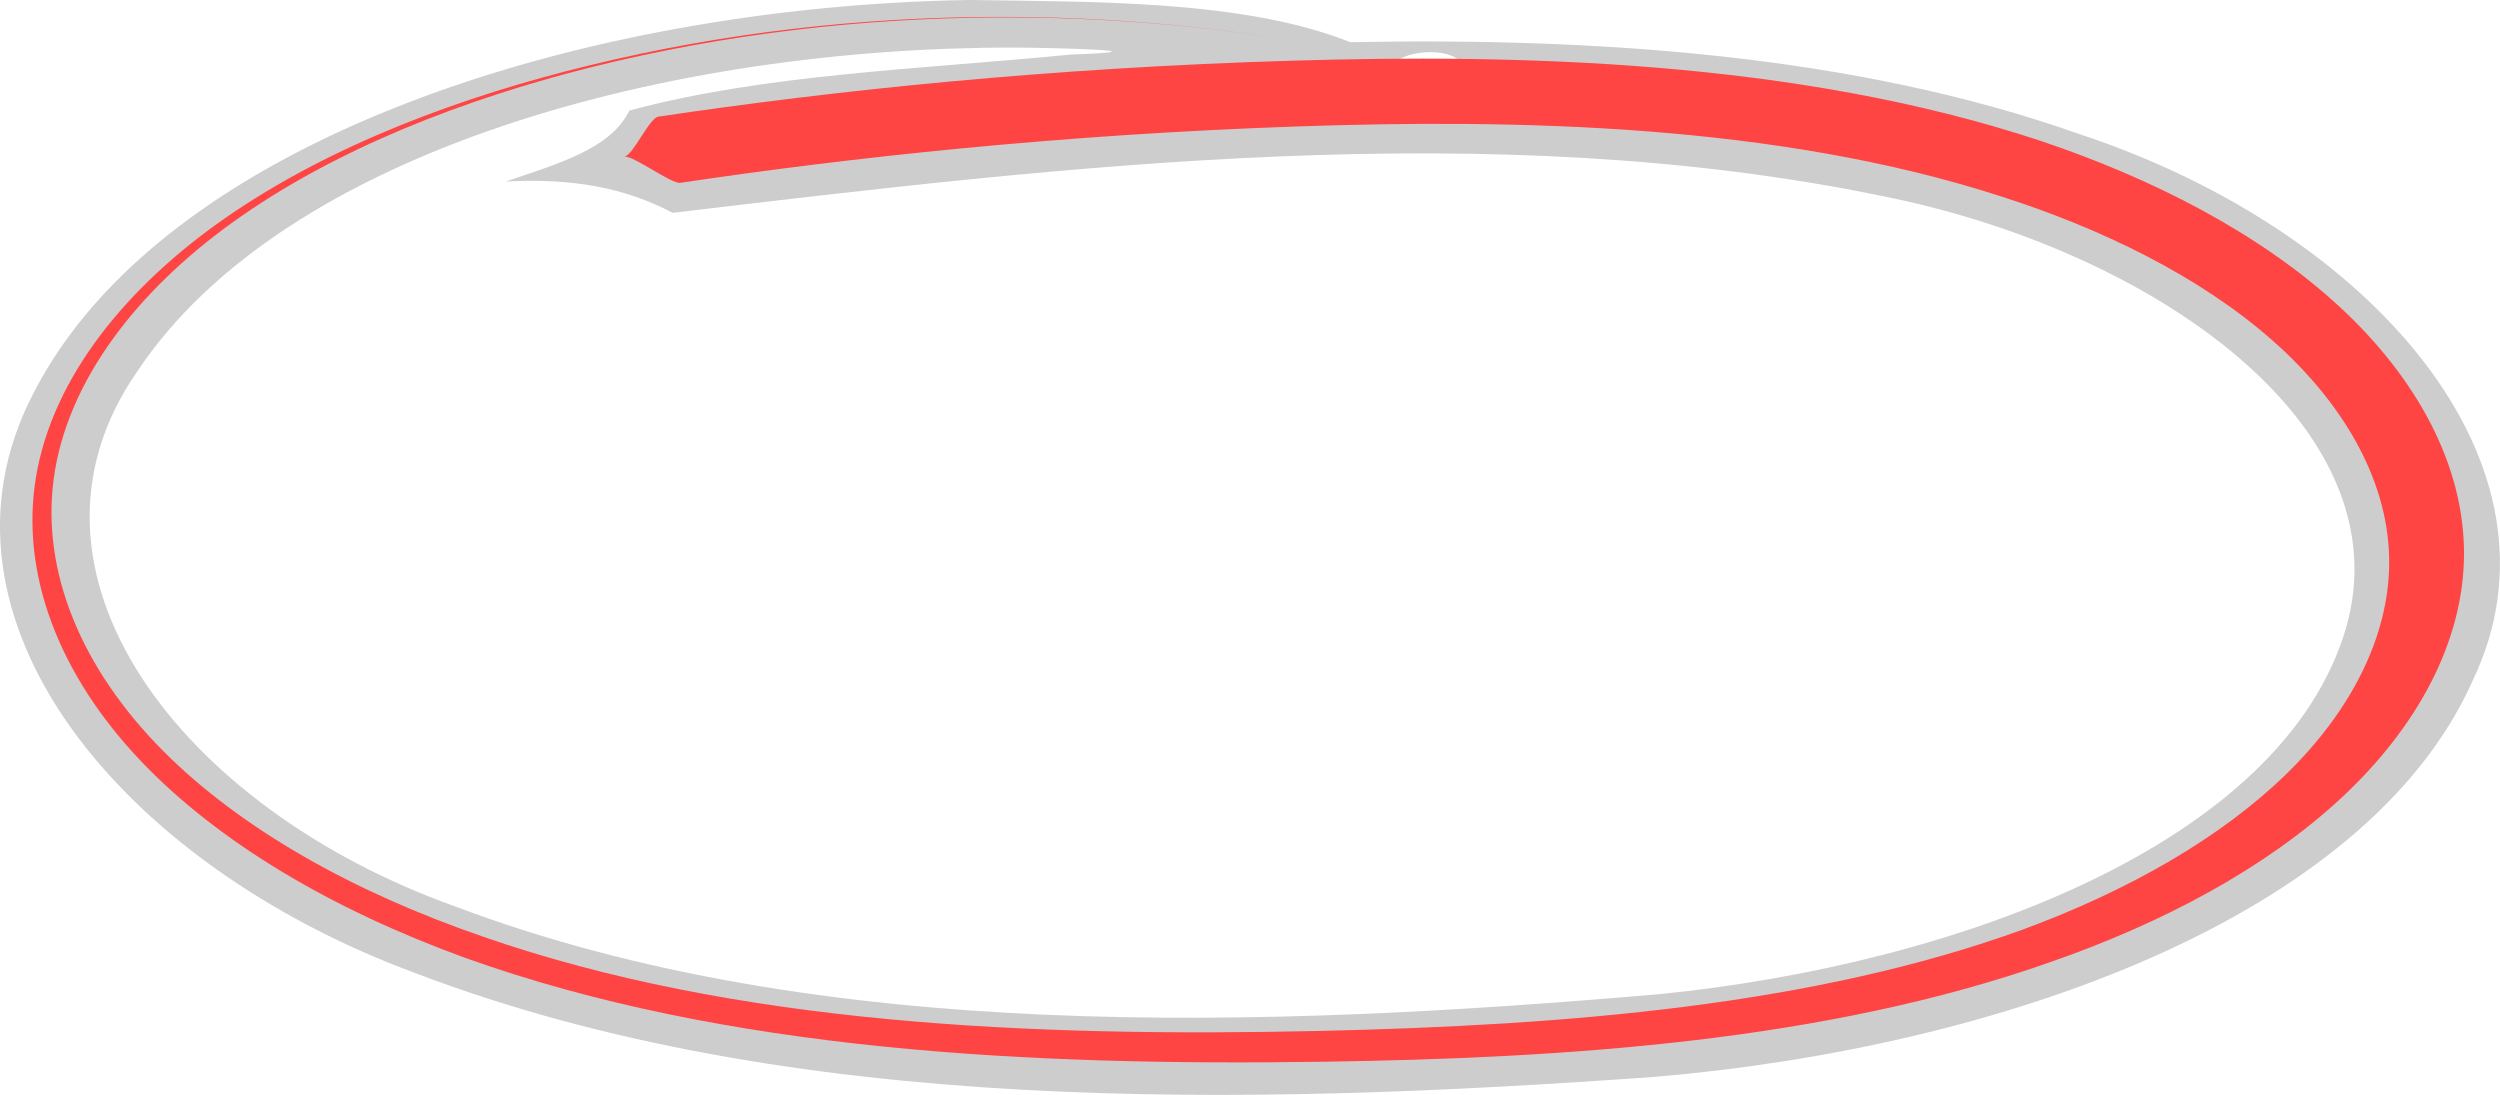 <?xml version="1.0" encoding="UTF-8" standalone="no"?>
<!-- Created with Inkscape (http://www.inkscape.org/) -->

<svg
   xmlns:dc="http://purl.org/dc/elements/1.1/"
   xmlns:cc="http://creativecommons.org/ns#"
   xmlns:rdf="http://www.w3.org/1999/02/22-rdf-syntax-ns#"
   xmlns:svg="http://www.w3.org/2000/svg"
   xmlns="http://www.w3.org/2000/svg"
   xmlns:sodipodi="http://sodipodi.sourceforge.net/DTD/sodipodi-0.dtd"
   xmlns:inkscape="http://www.inkscape.org/namespaces/inkscape"
   width="54.583mm"
   height="23.905mm"
   viewBox="0 0 54.583 23.905"
   version="1.1"
   id="svg8"
   inkscape:version="0.92.4 (unknown)"
   sodipodi:docname="frame.svg">
  <defs
     id="defs2">
    <inkscape:path-effect
       end_linecap_type="zerowidth"
       miter_limit="4"
       linejoin_type="extrp_arc"
       start_linecap_type="zerowidth"
       interpolator_beta="0.2"
       interpolator_type="CubicBezierJohan"
       sort_points="true"
       offset_points="0.068,-2.869"
       is_visible="true"
       id="path-effect833"
       effect="powerstroke" />
    <inkscape:path-effect
       is_visible="true"
       id="path-effect831"
       effect="spiro" />
    <inkscape:path-effect
       effect="powerstroke"
       id="path-effect827"
       is_visible="true"
       offset_points="0.068,-2.869"
       sort_points="true"
       interpolator_type="CubicBezierJohan"
       interpolator_beta="0.2"
       start_linecap_type="zerowidth"
       linejoin_type="extrp_arc"
       miter_limit="4"
       end_linecap_type="zerowidth" />
    <inkscape:path-effect
       effect="spiro"
       id="path-effect825"
       is_visible="true" />
    <inkscape:path-effect
       effect="powerstroke"
       id="path-effect821"
       is_visible="true"
       offset_points="0,0.132"
       sort_points="true"
       interpolator_type="CubicBezierJohan"
       interpolator_beta="0.2"
       start_linecap_type="zerowidth"
       linejoin_type="extrp_arc"
       miter_limit="4"
       end_linecap_type="zerowidth" />
    <inkscape:path-effect
       effect="spiro"
       id="path-effect819"
       is_visible="true" />
  </defs>
  <sodipodi:namedview
     id="base"
     pagecolor="#ffffff"
     bordercolor="#666666"
     borderopacity="1.0"
     inkscape:pageopacity="0.0"
     inkscape:pageshadow="2"
     inkscape:zoom="1.299893"
     inkscape:cx="201.71626"
     inkscape:cy="155.96359"
     inkscape:document-units="mm"
     inkscape:current-layer="layer1"
     showgrid="false"
     inkscape:snap-others="false"
     inkscape:snap-global="false"
     fit-margin-top="0"
     fit-margin-left="0"
     fit-margin-right="0"
     fit-margin-bottom="0"
     inkscape:window-width="1920"
     inkscape:window-height="1016"
     inkscape:window-x="0"
     inkscape:window-y="27"
     inkscape:window-maximized="1" />
  <g
     inkscape:label="Layer 1"
     inkscape:groupmode="layer"
     id="layer1"
     transform="translate(-40.516,-188.197)">
    <path
       style="fill:#cdcdcd;fill-opacity:1;fill-rule:nonzero;stroke:none;stroke-width:0.083px;stroke-linecap:butt;stroke-linejoin:miter;stroke-opacity:1"
       d="m 61.644,188.197 c -8.333,0.142 -17.572,3.006 -20.416,8.621 -2.512,4.885 1.935,10.265 8.379,12.633 8.159,3.108 18.018,2.905 27.046,2.257 7.518,-0.638 15.532,-3.469 17.845,-8.641 2.281,-4.74 -2.236,-9.854 -8.599,-11.948 -4.862,-1.721 -10.49,-2.105 -15.904,-2.001 -2.332,-0.934 -5.668,-0.877 -8.352,-0.922 z m 1.041,1.039 c 0.8,0.002 3.494,0.071 1.201,0.153 -3.206,0.317 -6.653,0.419 -9.63,1.222 -0.406,0.845 -1.578,1.163 -2.697,1.55 1.411,-0.077 2.578,0.119 3.643,0.683 8.611,-1.023 17.836,-2.136 26.413,-0.366 5.922,1.181 11.4,5.034 10.119,9.442 -1.384,4.685 -8.468,7.335 -15.004,7.984 -8.661,0.746 -18.331,1.087 -26.283,-1.919 -5.992,-2.141 -9.955,-7.326 -6.939,-11.671 3.229,-4.862 11.682,-7.095 19.178,-7.078 z m 9.377,1.094 c -3.22,-0.974 1.761,-1.637 0,0 z"
       id="path829"
       inkscape:connector-curvature="0" />
    <path
       style="fill:#ff4444;fill-opacity:1;fill-rule:nonzero;stroke:none;stroke-width:0.265px;stroke-linecap:butt;stroke-linejoin:miter;stroke-opacity:1"
       d="m 73.454,129.284 c 0.51,-0.12 1.413,-3.269 1.932,-3.385 9.94,-2.209 22.089,-4.128 35.97,-4.738 12.564,-0.557 28.508,-0.108 42.453,6.804 6.223,3.122 12.383,7.749 16.957,14.073 4.222,5.838 7.052,13.206 7.019,20.959 -0.032,7.33 -2.641,14.595 -7.011,20.629 -4.248,5.864 -10.047,10.504 -16.474,13.832 -12.661,6.659 -27.284,8.123 -41.244,8.419 -8.298,0.184 -16.746,-0.043 -24.961,-1.293 -8.286,-1.261 -16.293,-3.558 -23.646,-7.489 -7.512,-4.068 -14.004,-9.745 -18.429,-16.698 -4.651,-7.308 -6.815,-15.848 -5.937,-23.911 0.941,-8.646 5.276,-16.312 10.667,-21.929 6.11,-6.366 13.703,-10.453 20.701,-12.989 15.66,-5.722 30.928,-4.744 42.293,-1.475 -11.376,-3.272 -26.642,-4.174 -42.23,1.648 -6.959,2.621 -14.428,6.801 -20.359,13.199 -5.236,5.648 -9.314,13.241 -10.06,21.646 -0.695,7.823 1.575,16.037 6.203,22.979 4.403,6.605 10.782,11.945 18.112,15.708 7.136,3.714 14.92,5.86 23.023,7.001 8.04,1.132 16.336,1.268 24.55,0.994 13.908,-0.479 27.91,-2.131 39.825,-8.601 5.984,-3.302 11.212,-7.756 14.93,-13.182 3.827,-5.584 5.93,-12.107 5.798,-18.456 -0.139,-6.71 -2.753,-13.106 -6.592,-18.164 -4.161,-5.482 -9.737,-9.51 -15.427,-12.223 -12.743,-6.159 -27.542,-6.549 -39.896,-5.914 -13.508,0.698 -25.322,2.623 -34.991,4.772 -0.505,0.112 -2.666,-2.336 -3.176,-2.216 z"
       id="sub0"
       inkscape:connector-curvature="0"
       inkscape:path-effect="#path-effect825;#path-effect827"
       inkscape:original-d="m 73.453713,129.28385 c 3.315495,2.96923 33.125277,-4.93462 38.034547,-5.3395 4.6678,-0.38497 63.64725,13.90014 64.17162,39.06898 0.49325,23.67531 -39.07074,41.05803 -62.64087,41.5589 -23.570139,0.50086 -72.508231,-33.99184 -72.430425,-48.03601 0.08527,-15.39118 13.540017,-25.90034 30.893834,-34.88103 17.542214,-9.0782 23.357449,9.81438 42.261531,-1.56142"
       sodipodi:nodetypes="csszssc"
       transform="matrix(0.385,0,0,0.258,25.866,158.262)"
       inkscape:label="#path823" />
  </g>
</svg>
